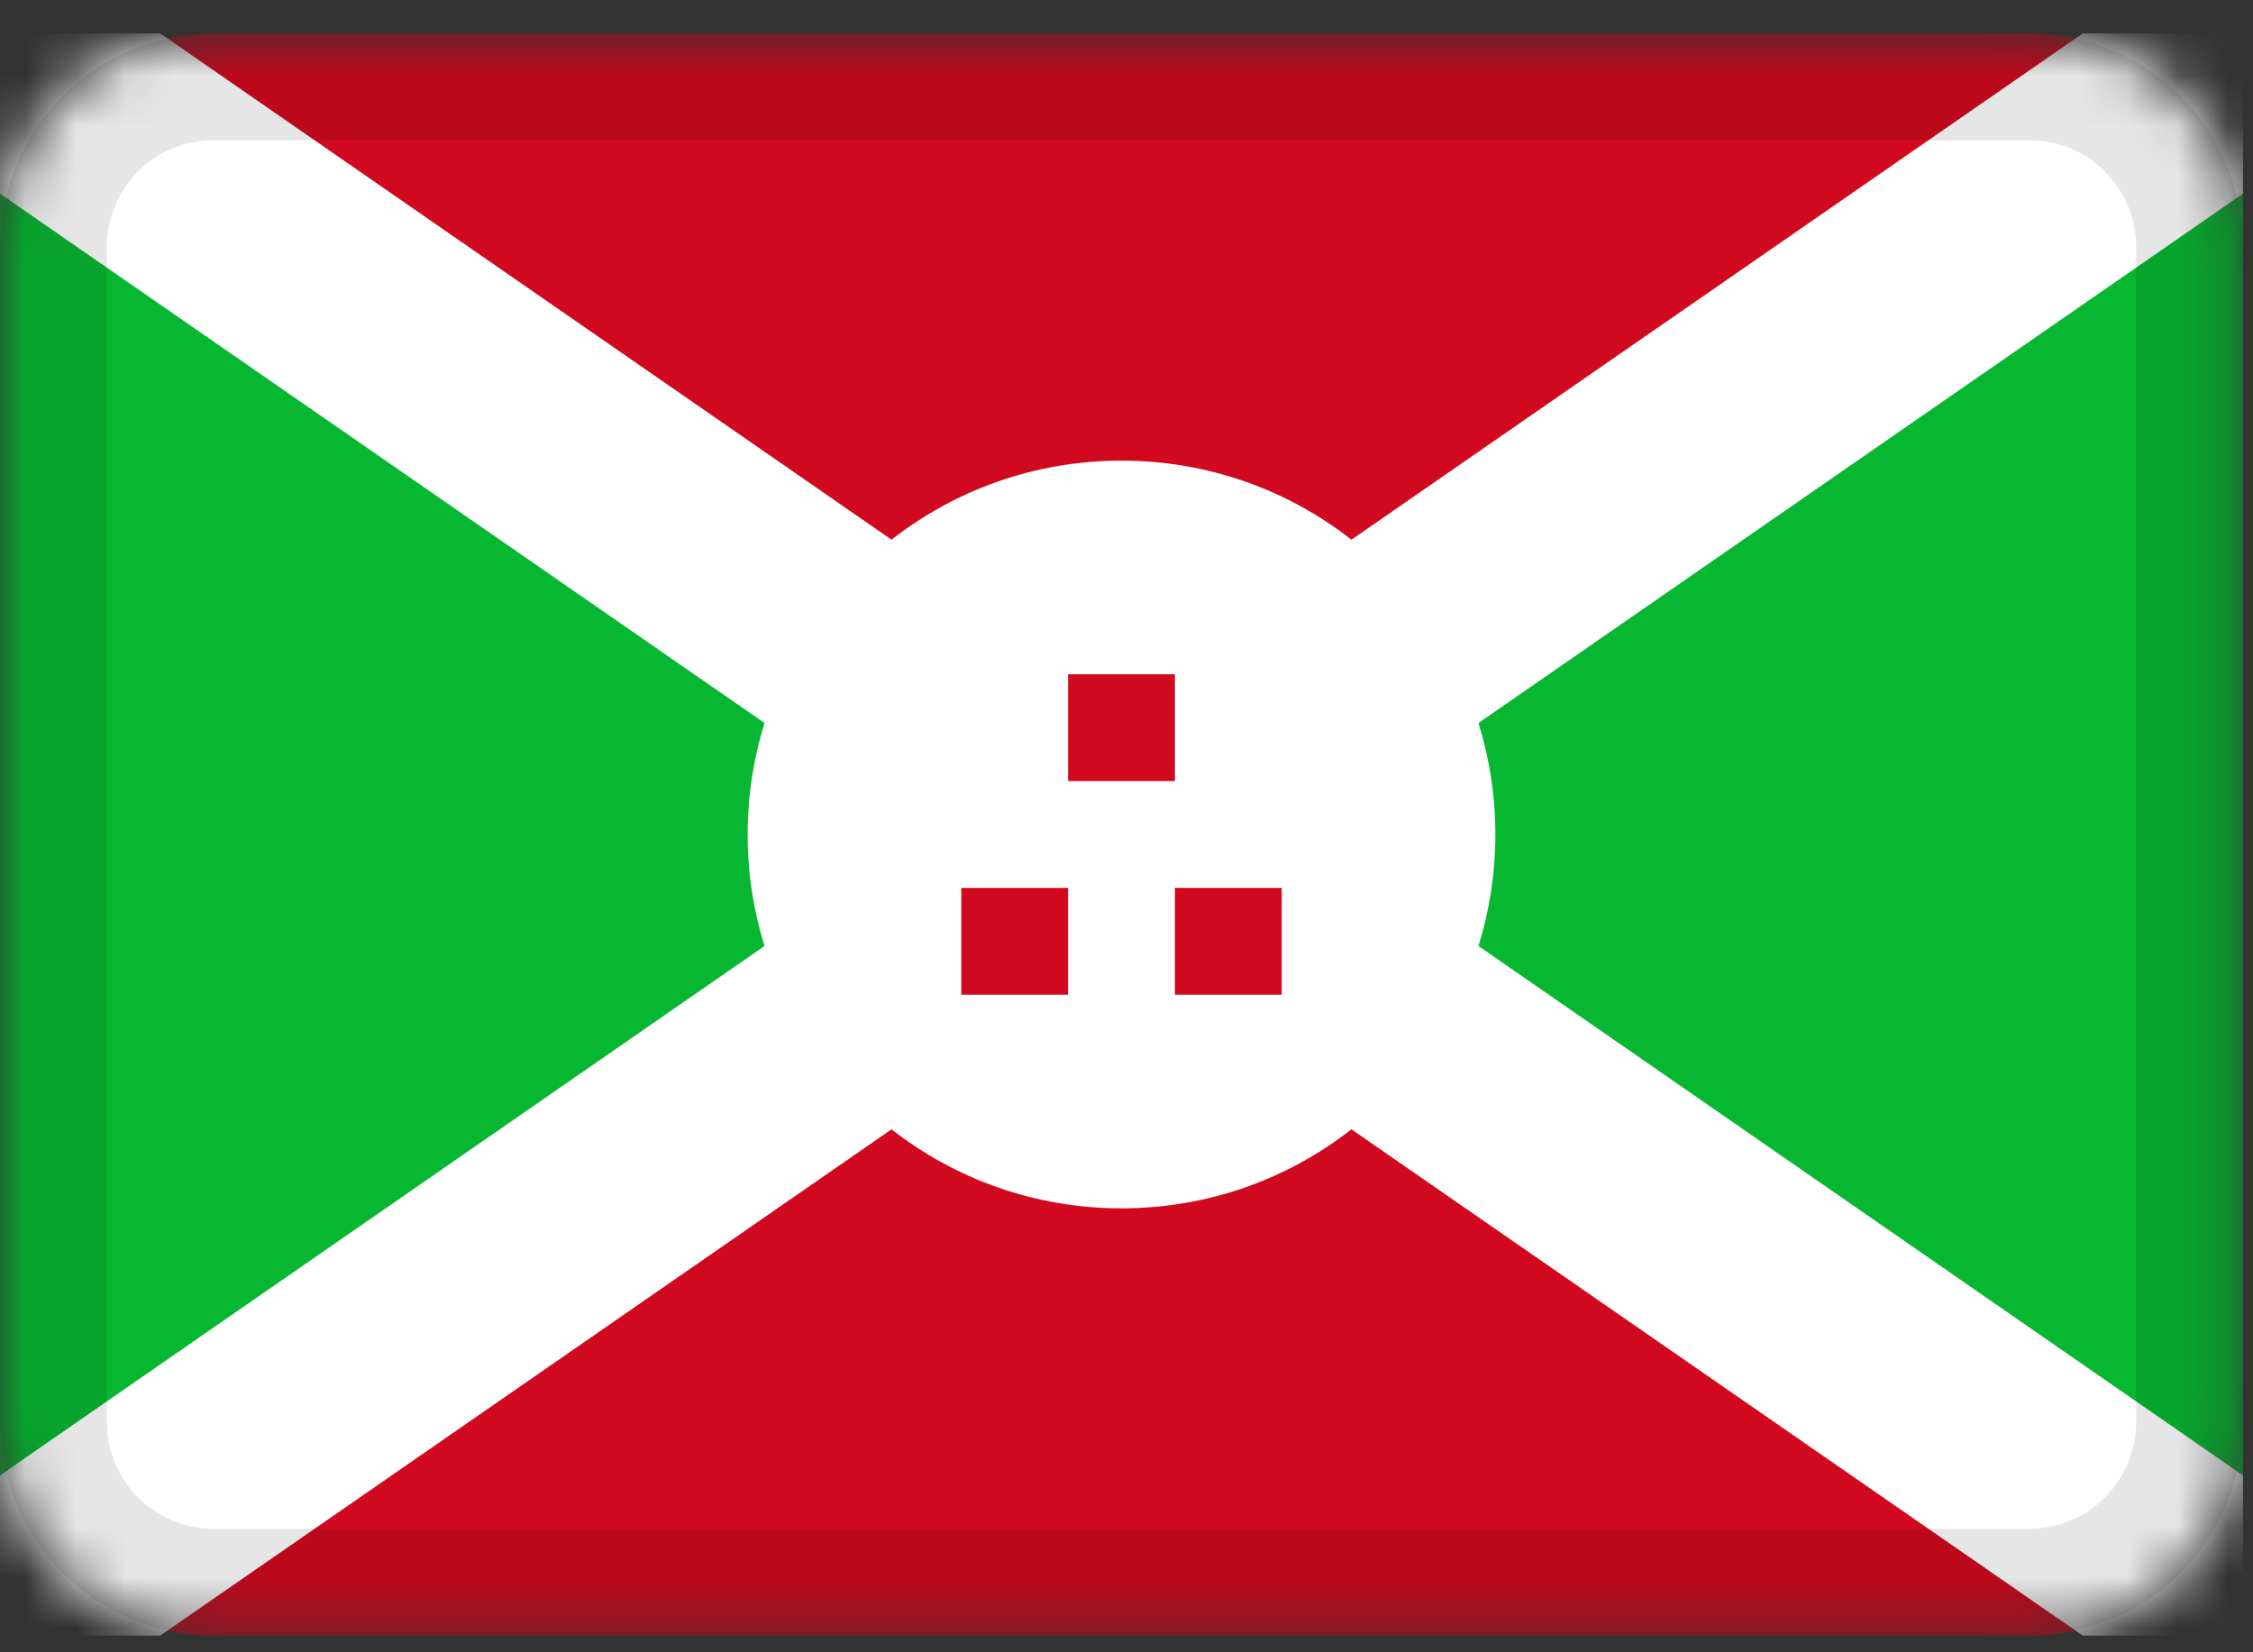 <svg width="45" height="33" viewBox="0 0 45 33" fill="none" xmlns="http://www.w3.org/2000/svg">
<rect x="0" y="0" width="45" height="33" fill="#333333" stroke="none"/>
<mask id="mask0_3_194" style="mask-type:alpha" maskUnits="userSpaceOnUse" x="0" y="0" width="45" height="33">
<path d="M40.533 0.667H4.267C1.91 0.667 0 2.577 0 4.933V28.4C0 30.756 1.91 32.667 4.267 32.667H40.533C42.89 32.667 44.8 30.756 44.8 28.4V4.933C44.8 2.577 42.89 0.667 40.533 0.667Z" fill="white"/>
</mask>
<g mask="url(#mask0_3_194)">
<path d="M40.533 0.667H4.267C1.91 0.667 0 2.577 0 4.933V28.4C0 30.756 1.91 32.667 4.267 32.667H40.533C42.89 32.667 44.8 30.756 44.8 28.4V4.933C44.8 2.577 42.89 0.667 40.533 0.667Z" fill="#D0091E"/>
<path fill-rule="evenodd" clip-rule="evenodd" d="M0 0.667L21.333 17.733L0 32.667V0.667ZM44.8 0.667L23.467 17.733L44.8 32.667V0.667Z" fill="#08B731"/>
<path fill-rule="evenodd" clip-rule="evenodd" d="M15.27 14.44L0 3.867V0.667H3.2L17.807 10.779C19.072 9.789 20.666 9.2 22.4 9.2C24.132 9.2 25.728 9.789 26.993 10.779L41.6 0.667H44.8V3.867L29.53 14.44C29.749 15.143 29.867 15.89 29.867 16.667C29.867 17.443 29.749 18.19 29.53 18.894L44.8 29.467V32.667H41.6L26.993 22.555C25.726 23.544 24.134 24.133 22.4 24.133C20.668 24.133 19.072 23.544 17.807 22.555L3.2 32.667H0V29.467L15.27 18.894C15.051 18.19 14.933 17.443 14.933 16.667C14.933 15.89 15.051 15.143 15.27 14.44V14.44Z" fill="white"/>
<path fill-rule="evenodd" clip-rule="evenodd" d="M21.333 13.467H23.467V15.6H21.333V13.467ZM23.467 17.733H25.6V19.867H23.467V17.733ZM19.2 17.733H21.333V19.867H19.2V17.733Z" fill="#D0091E"/>
<path d="M40.533 1.733H4.267C2.499 1.733 1.067 3.166 1.067 4.933V28.4C1.067 30.167 2.499 31.6 4.267 31.6H40.533C42.301 31.6 43.733 30.167 43.733 28.4V4.933C43.733 3.166 42.301 1.733 40.533 1.733Z" stroke="black" stroke-opacity="0.1" stroke-width="2.133"/>
</g>
</svg>
